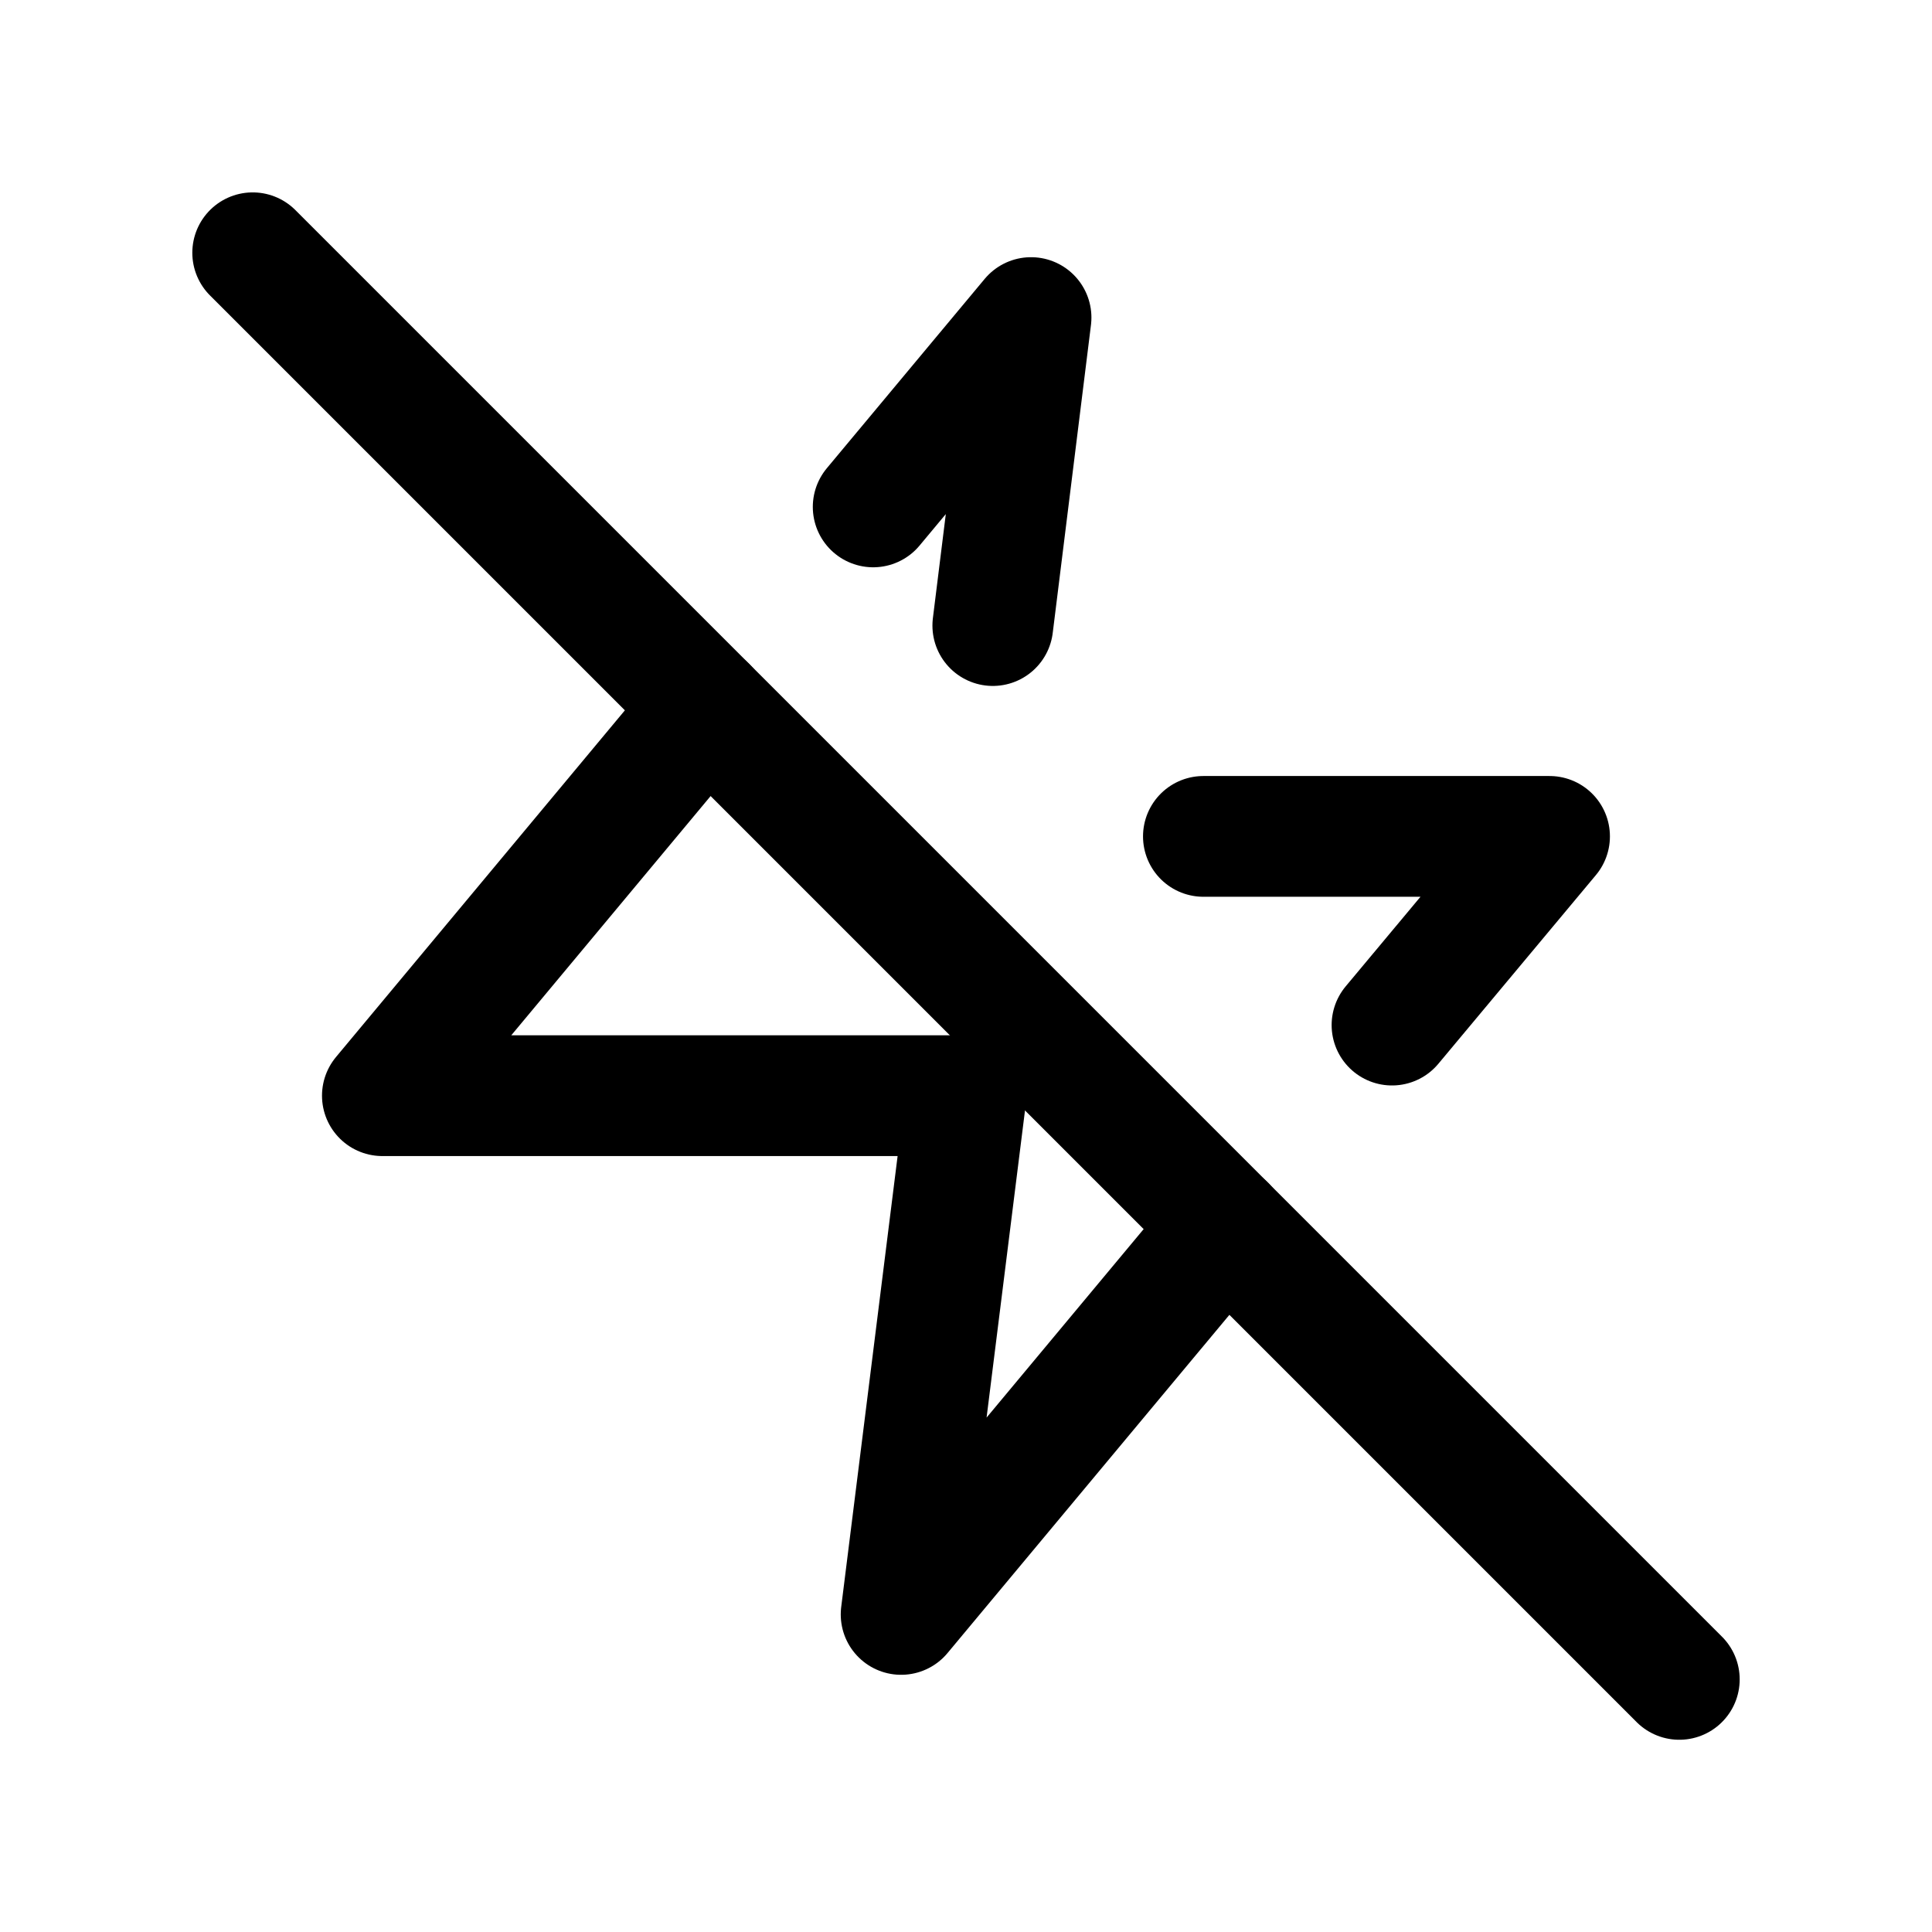 <svg xmlns="http://www.w3.org/2000/svg" xmlns:xlink="http://www.w3.org/1999/xlink" width="24" height="24" viewBox="0 0 24 24">
  <defs>
    <style>
      .cls-1 {
        clip-path: url(#clip-zap-off);
      }

      .cls-2 {
        fill: none;
        stroke: #000;
        stroke-linecap: round;
        stroke-linejoin: round;
        stroke-width: 1.5px;
      }
    </style>
    <clipPath id="clip-zap-off">
      <rect width="24" height="24"/>
    </clipPath>
  </defs>
  <g id="zap-off" class="cls-1">
    <g id="Group_2220" data-name="Group 2220">
      <g id="zap-off-2" data-name="zap-off" transform="translate(2.333 2.334)">
        <path id="Path_6492" data-name="Path 6492" class="cls-2" d="M10,5.437l.475-3.826L8.514,3.963"/>
        <path id="Path_6493" data-name="Path 6493" class="cls-2" d="M14.959,10.4l1.957-2.344h-4.3"/>
        <path id="Path_6494" data-name="Path 6494" class="cls-2" d="M6.444,6.444,2.417,11.277h7.25l-.806,6.444,4.028-4.833"/>
        <line id="Line_510" data-name="Line 510" class="cls-2" x2="17.722" y2="17.722" transform="translate(0.806 0.806)"/>
      </g>
    </g>
  </g>
</svg>

